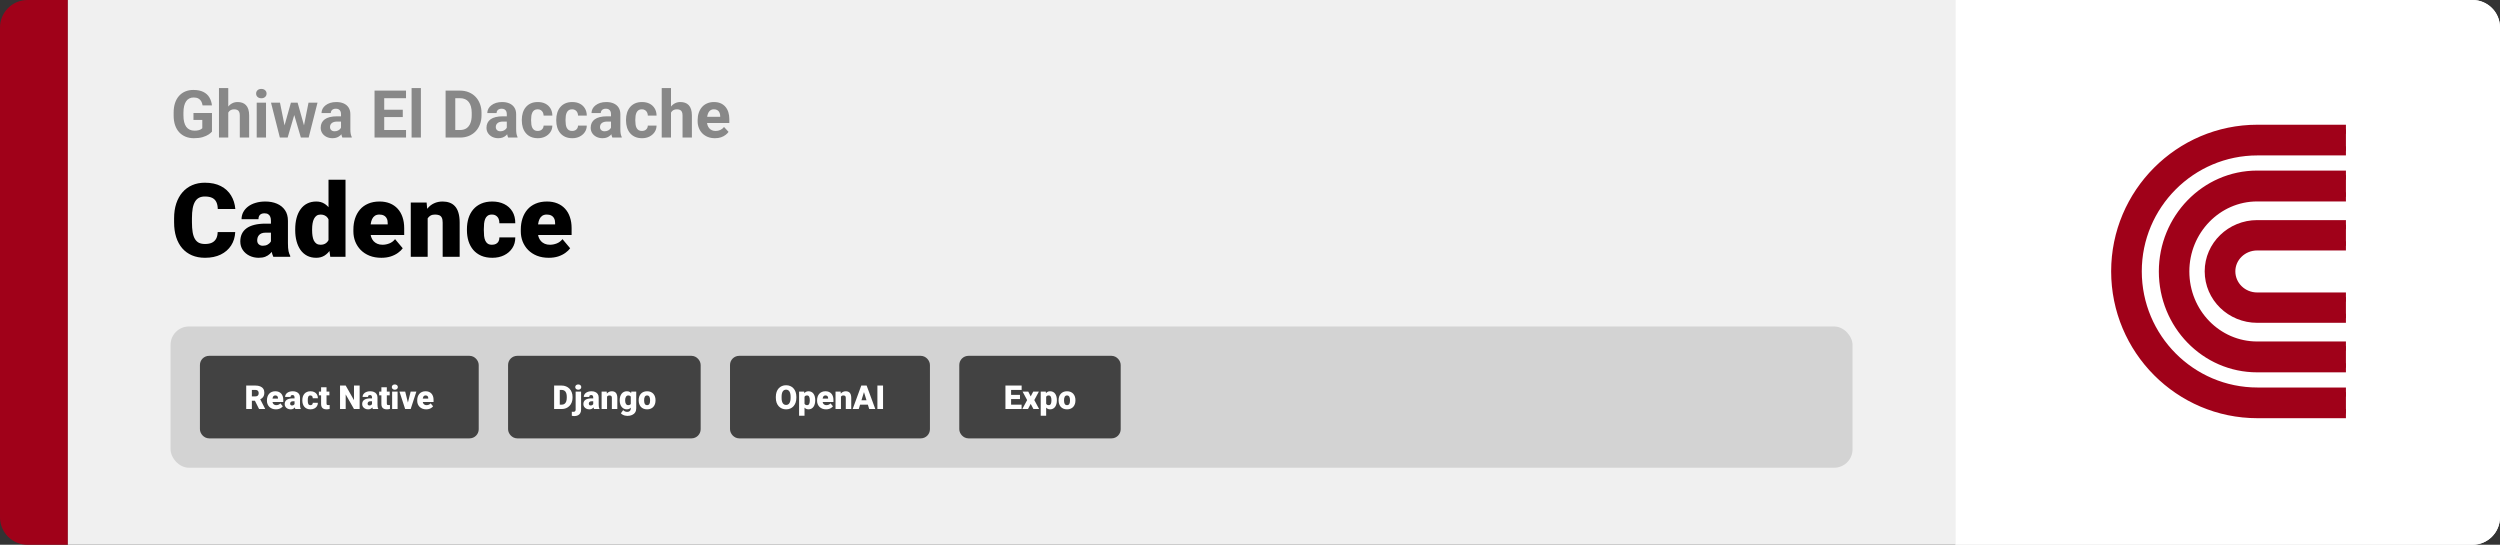 <svg width="1363" height="297" viewBox="0 0 1363 297" fill="none" xmlns="http://www.w3.org/2000/svg">
<rect x="0" y="0" width="1363" height="297" fill="#333333" stroke="none"/>
<path d="M0 15C0 6.716 6.716 0 15 0H37V297H15C6.716 297 0 290.284 0 282V15Z" fill="#A00119"/>
<path d="M37 0H1066V297H37V0Z" fill="#F0F0F0"/>
<path d="M115.57 61.623V71.766C115.172 72.246 114.557 72.768 113.725 73.33C112.893 73.881 111.82 74.356 110.508 74.754C109.195 75.152 107.607 75.352 105.744 75.352C104.092 75.352 102.586 75.082 101.227 74.543C99.867 73.992 98.695 73.189 97.711 72.135C96.738 71.08 95.988 69.791 95.461 68.268C94.934 66.732 94.67 64.981 94.67 63.012V61.412C94.67 59.443 94.922 57.691 95.426 56.156C95.941 54.621 96.674 53.326 97.623 52.272C98.572 51.217 99.703 50.414 101.016 49.863C102.328 49.312 103.787 49.037 105.393 49.037C107.619 49.037 109.447 49.4 110.877 50.127C112.307 50.842 113.396 51.838 114.146 53.115C114.908 54.381 115.377 55.834 115.553 57.475H110.438C110.309 56.607 110.062 55.852 109.699 55.207C109.336 54.562 108.814 54.059 108.135 53.695C107.467 53.332 106.6 53.15 105.533 53.15C104.654 53.15 103.869 53.332 103.178 53.695C102.498 54.047 101.924 54.568 101.455 55.26C100.986 55.951 100.629 56.807 100.383 57.826C100.137 58.846 100.014 60.029 100.014 61.377V63.012C100.014 64.348 100.143 65.531 100.4 66.562C100.658 67.582 101.039 68.443 101.543 69.147C102.059 69.838 102.691 70.359 103.441 70.711C104.191 71.062 105.064 71.238 106.061 71.238C106.893 71.238 107.584 71.168 108.135 71.027C108.697 70.887 109.148 70.717 109.488 70.518C109.84 70.307 110.109 70.107 110.297 69.92V65.385H105.48V61.623H115.57ZM124.447 48V75H119.385V48H124.447ZM123.727 64.822H122.338C122.35 63.498 122.525 62.279 122.865 61.166C123.205 60.041 123.691 59.068 124.324 58.248C124.957 57.416 125.713 56.772 126.592 56.315C127.482 55.857 128.467 55.629 129.545 55.629C130.482 55.629 131.332 55.764 132.094 56.033C132.867 56.291 133.529 56.713 134.08 57.299C134.643 57.873 135.076 58.629 135.381 59.566C135.686 60.504 135.838 61.641 135.838 62.977V75H130.74V62.941C130.74 62.098 130.617 61.435 130.371 60.955C130.137 60.463 129.791 60.117 129.334 59.918C128.889 59.707 128.338 59.602 127.682 59.602C126.955 59.602 126.334 59.736 125.818 60.006C125.314 60.275 124.91 60.65 124.605 61.131C124.301 61.6 124.078 62.15 123.938 62.783C123.797 63.416 123.727 64.096 123.727 64.822ZM145.031 55.98V75H139.951V55.98H145.031ZM139.635 51.023C139.635 50.285 139.893 49.676 140.408 49.195C140.924 48.715 141.615 48.475 142.482 48.475C143.338 48.475 144.023 48.715 144.539 49.195C145.066 49.676 145.33 50.285 145.33 51.023C145.33 51.762 145.066 52.371 144.539 52.852C144.023 53.332 143.338 53.572 142.482 53.572C141.615 53.572 140.924 53.332 140.408 52.852C139.893 52.371 139.635 51.762 139.635 51.023ZM154.646 70.078L158.602 55.98H161.818L160.781 61.518L156.826 75H154.137L154.646 70.078ZM152.643 55.98L155.473 70.061L155.736 75H152.572L147.756 55.98H152.643ZM165.439 69.832L168.199 55.98H173.104L168.287 75H165.141L165.439 69.832ZM162.258 55.98L166.195 69.973L166.74 75H164.033L160.078 61.535L159.076 55.98H162.258ZM185.918 70.711V62.238C185.918 61.629 185.818 61.107 185.619 60.674C185.42 60.228 185.109 59.883 184.688 59.637C184.277 59.391 183.744 59.268 183.088 59.268C182.525 59.268 182.039 59.367 181.629 59.566C181.219 59.754 180.902 60.029 180.68 60.393C180.457 60.744 180.346 61.16 180.346 61.641H175.283C175.283 60.832 175.471 60.065 175.846 59.338C176.221 58.611 176.766 57.973 177.48 57.422C178.195 56.859 179.045 56.42 180.029 56.103C181.025 55.787 182.139 55.629 183.369 55.629C184.846 55.629 186.158 55.875 187.307 56.367C188.455 56.859 189.357 57.598 190.014 58.582C190.682 59.566 191.016 60.797 191.016 62.273V70.412C191.016 71.455 191.08 72.311 191.209 72.978C191.338 73.635 191.525 74.209 191.771 74.701V75H186.656C186.41 74.484 186.223 73.84 186.094 73.066C185.977 72.281 185.918 71.496 185.918 70.711ZM186.586 63.416L186.621 66.281H183.791C183.123 66.281 182.543 66.357 182.051 66.51C181.559 66.662 181.154 66.879 180.838 67.16C180.521 67.43 180.287 67.746 180.135 68.109C179.994 68.473 179.924 68.871 179.924 69.305C179.924 69.738 180.023 70.131 180.223 70.482C180.422 70.822 180.709 71.092 181.084 71.291C181.459 71.478 181.898 71.572 182.402 71.572C183.164 71.572 183.826 71.42 184.389 71.115C184.951 70.811 185.385 70.436 185.689 69.99C186.006 69.545 186.17 69.123 186.182 68.725L187.518 70.869C187.33 71.35 187.072 71.848 186.744 72.363C186.428 72.879 186.023 73.365 185.531 73.822C185.039 74.268 184.447 74.637 183.756 74.93C183.064 75.211 182.244 75.352 181.295 75.352C180.088 75.352 178.992 75.111 178.008 74.631C177.035 74.139 176.262 73.465 175.688 72.609C175.125 71.742 174.844 70.758 174.844 69.656C174.844 68.66 175.031 67.775 175.406 67.002C175.781 66.228 176.332 65.578 177.059 65.051C177.797 64.512 178.717 64.107 179.818 63.838C180.92 63.557 182.197 63.416 183.65 63.416H186.586ZM221.373 70.887V75H207.75V70.887H221.373ZM209.473 49.406V75H204.199V49.406H209.473ZM219.598 59.83V63.838H207.75V59.83H219.598ZM221.355 49.406V53.537H207.75V49.406H221.355ZM229.477 48V75H224.396V48H229.477ZM250.799 75H245.227L245.262 70.887H250.799C252.182 70.887 253.348 70.576 254.297 69.955C255.246 69.322 255.961 68.402 256.441 67.195C256.934 65.988 257.18 64.529 257.18 62.818V61.57C257.18 60.258 257.039 59.103 256.758 58.107C256.488 57.111 256.084 56.273 255.545 55.594C255.006 54.914 254.344 54.404 253.559 54.065C252.773 53.713 251.871 53.537 250.852 53.537H245.121V49.406H250.852C252.562 49.406 254.127 49.699 255.545 50.285C256.975 50.859 258.211 51.685 259.254 52.764C260.297 53.842 261.1 55.131 261.662 56.631C262.236 58.119 262.523 59.777 262.523 61.605V62.818C262.523 64.635 262.236 66.293 261.662 67.793C261.1 69.293 260.297 70.582 259.254 71.66C258.223 72.727 256.986 73.553 255.545 74.139C254.115 74.713 252.533 75 250.799 75ZM248.215 49.406V75H242.941V49.406H248.215ZM276.305 70.711V62.238C276.305 61.629 276.205 61.107 276.006 60.674C275.807 60.228 275.496 59.883 275.074 59.637C274.664 59.391 274.131 59.268 273.475 59.268C272.912 59.268 272.426 59.367 272.016 59.566C271.605 59.754 271.289 60.029 271.066 60.393C270.844 60.744 270.732 61.16 270.732 61.641H265.67C265.67 60.832 265.857 60.065 266.232 59.338C266.607 58.611 267.152 57.973 267.867 57.422C268.582 56.859 269.432 56.42 270.416 56.103C271.412 55.787 272.525 55.629 273.756 55.629C275.232 55.629 276.545 55.875 277.693 56.367C278.842 56.859 279.744 57.598 280.4 58.582C281.068 59.566 281.402 60.797 281.402 62.273V70.412C281.402 71.455 281.467 72.311 281.596 72.978C281.725 73.635 281.912 74.209 282.158 74.701V75H277.043C276.797 74.484 276.609 73.84 276.48 73.066C276.363 72.281 276.305 71.496 276.305 70.711ZM276.973 63.416L277.008 66.281H274.178C273.51 66.281 272.93 66.357 272.438 66.51C271.945 66.662 271.541 66.879 271.225 67.16C270.908 67.43 270.674 67.746 270.521 68.109C270.381 68.473 270.311 68.871 270.311 69.305C270.311 69.738 270.41 70.131 270.609 70.482C270.809 70.822 271.096 71.092 271.471 71.291C271.846 71.478 272.285 71.572 272.789 71.572C273.551 71.572 274.213 71.42 274.775 71.115C275.338 70.811 275.771 70.436 276.076 69.99C276.393 69.545 276.557 69.123 276.568 68.725L277.904 70.869C277.717 71.35 277.459 71.848 277.131 72.363C276.814 72.879 276.41 73.365 275.918 73.822C275.426 74.268 274.834 74.637 274.143 74.93C273.451 75.211 272.631 75.352 271.682 75.352C270.475 75.352 269.379 75.111 268.395 74.631C267.422 74.139 266.648 73.465 266.074 72.609C265.512 71.742 265.23 70.758 265.23 69.656C265.23 68.66 265.418 67.775 265.793 67.002C266.168 66.228 266.719 65.578 267.445 65.051C268.184 64.512 269.104 64.107 270.205 63.838C271.307 63.557 272.584 63.416 274.037 63.416H276.973ZM293.162 71.397C293.783 71.397 294.334 71.279 294.814 71.045C295.295 70.799 295.67 70.459 295.939 70.025C296.221 69.58 296.367 69.059 296.379 68.461H301.143C301.131 69.797 300.773 70.986 300.07 72.029C299.367 73.061 298.424 73.875 297.24 74.473C296.057 75.059 294.732 75.352 293.268 75.352C291.791 75.352 290.502 75.106 289.4 74.613C288.311 74.121 287.402 73.441 286.676 72.574C285.949 71.695 285.404 70.676 285.041 69.516C284.678 68.344 284.496 67.09 284.496 65.754V65.244C284.496 63.897 284.678 62.643 285.041 61.482C285.404 60.31 285.949 59.291 286.676 58.424C287.402 57.545 288.311 56.859 289.4 56.367C290.49 55.875 291.768 55.629 293.232 55.629C294.791 55.629 296.156 55.928 297.328 56.525C298.512 57.123 299.438 57.978 300.105 59.092C300.785 60.193 301.131 61.5 301.143 63.012H296.379C296.367 62.379 296.232 61.805 295.975 61.289C295.729 60.773 295.365 60.363 294.885 60.059C294.416 59.742 293.836 59.584 293.145 59.584C292.406 59.584 291.803 59.742 291.334 60.059C290.865 60.363 290.502 60.785 290.244 61.324C289.986 61.852 289.805 62.455 289.699 63.135C289.605 63.803 289.559 64.506 289.559 65.244V65.754C289.559 66.492 289.605 67.201 289.699 67.881C289.793 68.561 289.969 69.164 290.227 69.691C290.496 70.219 290.865 70.635 291.334 70.939C291.803 71.244 292.412 71.397 293.162 71.397ZM311.936 71.397C312.557 71.397 313.107 71.279 313.588 71.045C314.068 70.799 314.443 70.459 314.713 70.025C314.994 69.58 315.141 69.059 315.152 68.461H319.916C319.904 69.797 319.547 70.986 318.844 72.029C318.141 73.061 317.197 73.875 316.014 74.473C314.83 75.059 313.506 75.352 312.041 75.352C310.564 75.352 309.275 75.106 308.174 74.613C307.084 74.121 306.176 73.441 305.449 72.574C304.723 71.695 304.178 70.676 303.814 69.516C303.451 68.344 303.27 67.09 303.27 65.754V65.244C303.27 63.897 303.451 62.643 303.814 61.482C304.178 60.31 304.723 59.291 305.449 58.424C306.176 57.545 307.084 56.859 308.174 56.367C309.264 55.875 310.541 55.629 312.006 55.629C313.564 55.629 314.93 55.928 316.102 56.525C317.285 57.123 318.211 57.978 318.879 59.092C319.559 60.193 319.904 61.5 319.916 63.012H315.152C315.141 62.379 315.006 61.805 314.748 61.289C314.502 60.773 314.139 60.363 313.658 60.059C313.189 59.742 312.609 59.584 311.918 59.584C311.18 59.584 310.576 59.742 310.107 60.059C309.639 60.363 309.275 60.785 309.018 61.324C308.76 61.852 308.578 62.455 308.473 63.135C308.379 63.803 308.332 64.506 308.332 65.244V65.754C308.332 66.492 308.379 67.201 308.473 67.881C308.566 68.561 308.742 69.164 309 69.691C309.27 70.219 309.639 70.635 310.107 70.939C310.576 71.244 311.186 71.397 311.936 71.397ZM333.117 70.711V62.238C333.117 61.629 333.018 61.107 332.818 60.674C332.619 60.228 332.309 59.883 331.887 59.637C331.477 59.391 330.943 59.268 330.287 59.268C329.725 59.268 329.238 59.367 328.828 59.566C328.418 59.754 328.102 60.029 327.879 60.393C327.656 60.744 327.545 61.16 327.545 61.641H322.482C322.482 60.832 322.67 60.065 323.045 59.338C323.42 58.611 323.965 57.973 324.68 57.422C325.395 56.859 326.244 56.42 327.229 56.103C328.225 55.787 329.338 55.629 330.568 55.629C332.045 55.629 333.357 55.875 334.506 56.367C335.654 56.859 336.557 57.598 337.213 58.582C337.881 59.566 338.215 60.797 338.215 62.273V70.412C338.215 71.455 338.279 72.311 338.408 72.978C338.537 73.635 338.725 74.209 338.971 74.701V75H333.855C333.609 74.484 333.422 73.84 333.293 73.066C333.176 72.281 333.117 71.496 333.117 70.711ZM333.785 63.416L333.82 66.281H330.99C330.322 66.281 329.742 66.357 329.25 66.51C328.758 66.662 328.354 66.879 328.037 67.16C327.721 67.43 327.486 67.746 327.334 68.109C327.193 68.473 327.123 68.871 327.123 69.305C327.123 69.738 327.223 70.131 327.422 70.482C327.621 70.822 327.908 71.092 328.283 71.291C328.658 71.478 329.098 71.572 329.602 71.572C330.363 71.572 331.025 71.42 331.588 71.115C332.15 70.811 332.584 70.436 332.889 69.99C333.205 69.545 333.369 69.123 333.381 68.725L334.717 70.869C334.529 71.35 334.271 71.848 333.943 72.363C333.627 72.879 333.223 73.365 332.73 73.822C332.238 74.268 331.646 74.637 330.955 74.93C330.264 75.211 329.443 75.352 328.494 75.352C327.287 75.352 326.191 75.111 325.207 74.631C324.234 74.139 323.461 73.465 322.887 72.609C322.324 71.742 322.043 70.758 322.043 69.656C322.043 68.66 322.23 67.775 322.605 67.002C322.98 66.228 323.531 65.578 324.258 65.051C324.996 64.512 325.916 64.107 327.018 63.838C328.119 63.557 329.396 63.416 330.85 63.416H333.785ZM349.975 71.397C350.596 71.397 351.146 71.279 351.627 71.045C352.107 70.799 352.482 70.459 352.752 70.025C353.033 69.58 353.18 69.059 353.191 68.461H357.955C357.943 69.797 357.586 70.986 356.883 72.029C356.18 73.061 355.236 73.875 354.053 74.473C352.869 75.059 351.545 75.352 350.08 75.352C348.604 75.352 347.314 75.106 346.213 74.613C345.123 74.121 344.215 73.441 343.488 72.574C342.762 71.695 342.217 70.676 341.854 69.516C341.49 68.344 341.309 67.09 341.309 65.754V65.244C341.309 63.897 341.49 62.643 341.854 61.482C342.217 60.31 342.762 59.291 343.488 58.424C344.215 57.545 345.123 56.859 346.213 56.367C347.303 55.875 348.58 55.629 350.045 55.629C351.604 55.629 352.969 55.928 354.141 56.525C355.324 57.123 356.25 57.978 356.918 59.092C357.598 60.193 357.943 61.5 357.955 63.012H353.191C353.18 62.379 353.045 61.805 352.787 61.289C352.541 60.773 352.178 60.363 351.697 60.059C351.229 59.742 350.648 59.584 349.957 59.584C349.219 59.584 348.615 59.742 348.146 60.059C347.678 60.363 347.314 60.785 347.057 61.324C346.799 61.852 346.617 62.455 346.512 63.135C346.418 63.803 346.371 64.506 346.371 65.244V65.754C346.371 66.492 346.418 67.201 346.512 67.881C346.605 68.561 346.781 69.164 347.039 69.691C347.309 70.219 347.678 70.635 348.146 70.939C348.615 71.244 349.225 71.397 349.975 71.397ZM365.83 48V75H360.768V48H365.83ZM365.109 64.822H363.721C363.732 63.498 363.908 62.279 364.248 61.166C364.588 60.041 365.074 59.068 365.707 58.248C366.34 57.416 367.096 56.772 367.975 56.315C368.865 55.857 369.85 55.629 370.928 55.629C371.865 55.629 372.715 55.764 373.477 56.033C374.25 56.291 374.912 56.713 375.463 57.299C376.025 57.873 376.459 58.629 376.764 59.566C377.068 60.504 377.221 61.641 377.221 62.977V75H372.123V62.941C372.123 62.098 372 61.435 371.754 60.955C371.52 60.463 371.174 60.117 370.717 59.918C370.271 59.707 369.721 59.602 369.064 59.602C368.338 59.602 367.717 59.736 367.201 60.006C366.697 60.275 366.293 60.65 365.988 61.131C365.684 61.6 365.461 62.15 365.32 62.783C365.18 63.416 365.109 64.096 365.109 64.822ZM389.824 75.352C388.348 75.352 387.023 75.117 385.852 74.648C384.68 74.168 383.684 73.506 382.863 72.662C382.055 71.818 381.434 70.84 381 69.727C380.566 68.602 380.35 67.406 380.35 66.141V65.438C380.35 63.996 380.555 62.678 380.965 61.482C381.375 60.287 381.961 59.25 382.723 58.371C383.496 57.492 384.434 56.818 385.535 56.35C386.637 55.869 387.879 55.629 389.262 55.629C390.609 55.629 391.805 55.852 392.848 56.297C393.891 56.742 394.764 57.375 395.467 58.195C396.182 59.016 396.721 60 397.084 61.148C397.447 62.285 397.629 63.551 397.629 64.945V67.055H382.512V63.68H392.654V63.293C392.654 62.59 392.525 61.963 392.268 61.412C392.021 60.85 391.646 60.404 391.143 60.076C390.639 59.748 389.994 59.584 389.209 59.584C388.541 59.584 387.967 59.73 387.486 60.023C387.006 60.316 386.613 60.727 386.309 61.254C386.016 61.781 385.793 62.402 385.641 63.117C385.5 63.82 385.43 64.594 385.43 65.438V66.141C385.43 66.902 385.535 67.606 385.746 68.25C385.969 68.894 386.279 69.451 386.678 69.92C387.088 70.389 387.58 70.752 388.154 71.01C388.74 71.268 389.402 71.397 390.141 71.397C391.055 71.397 391.904 71.221 392.689 70.869C393.486 70.506 394.172 69.961 394.746 69.234L397.207 71.906C396.809 72.481 396.264 73.031 395.572 73.559C394.893 74.086 394.072 74.519 393.111 74.859C392.15 75.188 391.055 75.352 389.824 75.352Z" fill="#888888"/>
<path d="M118.676 126.52H128.246C128.118 129.29 127.371 131.733 126.004 133.848C124.637 135.962 122.741 137.612 120.316 138.797C117.91 139.964 115.066 140.547 111.785 140.547C109.124 140.547 106.745 140.1 104.648 139.207C102.57 138.314 100.802 137.029 99.344 135.352C97.904 133.674 96.801 131.642 96.035 129.254C95.288 126.866 94.914 124.177 94.914 121.188V119.027C94.914 116.038 95.306 113.349 96.09 110.961C96.892 108.555 98.022 106.513 99.481 104.836C100.957 103.141 102.725 101.846 104.785 100.953C106.845 100.06 109.133 99.613 111.648 99.613C115.112 99.613 118.038 100.233 120.426 101.473C122.814 102.712 124.664 104.417 125.977 106.586C127.289 108.737 128.064 111.189 128.301 113.941H118.73C118.694 112.447 118.439 111.198 117.965 110.195C117.491 109.174 116.743 108.409 115.723 107.898C114.702 107.388 113.344 107.133 111.648 107.133C110.464 107.133 109.434 107.352 108.559 107.789C107.684 108.227 106.954 108.919 106.371 109.867C105.788 110.815 105.35 112.046 105.059 113.559C104.785 115.053 104.648 116.858 104.648 118.973V121.188C104.648 123.302 104.776 125.107 105.031 126.602C105.286 128.096 105.697 129.318 106.262 130.266C106.827 131.214 107.556 131.915 108.449 132.371C109.361 132.809 110.473 133.027 111.785 133.027C113.243 133.027 114.474 132.799 115.477 132.344C116.479 131.87 117.254 131.159 117.801 130.211C118.348 129.245 118.639 128.014 118.676 126.52ZM147.715 132.562V120.367C147.715 119.529 147.596 118.809 147.359 118.207C147.122 117.605 146.749 117.141 146.238 116.812C145.728 116.466 145.044 116.293 144.188 116.293C143.495 116.293 142.902 116.411 142.41 116.648C141.918 116.885 141.544 117.241 141.289 117.715C141.034 118.189 140.906 118.79 140.906 119.52H131.691C131.691 118.152 131.992 116.885 132.594 115.719C133.214 114.534 134.089 113.504 135.219 112.629C136.367 111.754 137.734 111.079 139.32 110.605C140.924 110.113 142.711 109.867 144.68 109.867C147.031 109.867 149.128 110.259 150.969 111.043C152.828 111.827 154.296 113.003 155.371 114.57C156.447 116.12 156.984 118.07 156.984 120.422V132.535C156.984 134.467 157.094 135.935 157.312 136.938C157.531 137.922 157.841 138.788 158.242 139.535V140H149C148.562 139.089 148.234 137.977 148.016 136.664C147.815 135.333 147.715 133.966 147.715 132.562ZM148.836 121.926L148.891 126.848H144.816C143.96 126.848 143.23 126.966 142.629 127.203C142.046 127.44 141.572 127.768 141.207 128.188C140.861 128.589 140.605 129.044 140.441 129.555C140.296 130.065 140.223 130.603 140.223 131.168C140.223 131.715 140.35 132.207 140.605 132.645C140.879 133.064 141.243 133.392 141.699 133.629C142.155 133.866 142.665 133.984 143.23 133.984C144.251 133.984 145.117 133.793 145.828 133.41C146.557 133.009 147.113 132.526 147.496 131.961C147.879 131.396 148.07 130.867 148.07 130.375L150.094 134.148C149.729 134.878 149.31 135.616 148.836 136.363C148.38 137.111 147.806 137.803 147.113 138.441C146.439 139.061 145.609 139.572 144.625 139.973C143.641 140.355 142.447 140.547 141.043 140.547C139.22 140.547 137.543 140.173 136.012 139.426C134.499 138.678 133.286 137.639 132.375 136.309C131.464 134.96 131.008 133.41 131.008 131.66C131.008 130.129 131.281 128.762 131.828 127.559C132.393 126.355 133.241 125.335 134.371 124.496C135.501 123.658 136.941 123.02 138.691 122.582C140.441 122.145 142.501 121.926 144.871 121.926H148.836ZM179.105 133.219V98H188.375V140H180.062L179.105 133.219ZM160.949 125.562V124.988C160.949 122.746 161.195 120.704 161.688 118.863C162.18 117.004 162.909 115.409 163.875 114.078C164.841 112.729 166.044 111.69 167.484 110.961C168.924 110.232 170.583 109.867 172.461 109.867C174.138 109.867 175.605 110.259 176.863 111.043C178.121 111.809 179.197 112.884 180.09 114.27C180.983 115.655 181.712 117.277 182.277 119.137C182.842 120.978 183.271 122.965 183.562 125.098V125.781C183.271 127.786 182.842 129.682 182.277 131.469C181.712 133.237 180.983 134.805 180.09 136.172C179.197 137.539 178.112 138.615 176.836 139.398C175.578 140.164 174.102 140.547 172.406 140.547C170.529 140.547 168.87 140.173 167.43 139.426C166.008 138.678 164.814 137.63 163.848 136.281C162.9 134.932 162.18 133.346 161.688 131.523C161.195 129.701 160.949 127.714 160.949 125.562ZM170.164 124.988V125.562C170.164 126.674 170.237 127.704 170.383 128.652C170.529 129.6 170.775 130.439 171.121 131.168C171.486 131.879 171.96 132.435 172.543 132.836C173.145 133.237 173.883 133.438 174.758 133.438C175.943 133.438 176.918 133.155 177.684 132.59C178.467 132.025 179.042 131.223 179.406 130.184C179.789 129.145 179.953 127.923 179.898 126.52V124.359C179.935 123.156 179.853 122.099 179.652 121.188C179.452 120.258 179.133 119.483 178.695 118.863C178.276 118.243 177.738 117.779 177.082 117.469C176.444 117.141 175.688 116.977 174.812 116.977C173.956 116.977 173.227 117.177 172.625 117.578C172.042 117.979 171.568 118.544 171.203 119.273C170.839 119.984 170.574 120.832 170.41 121.816C170.246 122.783 170.164 123.84 170.164 124.988ZM207.926 140.547C205.52 140.547 203.368 140.173 201.473 139.426C199.577 138.66 197.973 137.612 196.66 136.281C195.366 134.951 194.372 133.419 193.68 131.688C193.005 129.956 192.668 128.124 192.668 126.191V125.152C192.668 122.983 192.969 120.978 193.57 119.137C194.172 117.277 195.065 115.655 196.25 114.27C197.435 112.884 198.921 111.809 200.707 111.043C202.493 110.259 204.572 109.867 206.941 109.867C209.038 109.867 210.915 110.204 212.574 110.879C214.233 111.553 215.637 112.52 216.785 113.777C217.952 115.035 218.836 116.557 219.438 118.344C220.057 120.13 220.367 122.135 220.367 124.359V128.105H196.195V122.336H211.371V121.625C211.389 120.641 211.216 119.802 210.852 119.109C210.505 118.417 209.995 117.888 209.32 117.523C208.646 117.159 207.826 116.977 206.859 116.977C205.857 116.977 205.027 117.195 204.371 117.633C203.733 118.07 203.232 118.672 202.867 119.438C202.521 120.185 202.275 121.051 202.129 122.035C201.983 123.02 201.91 124.059 201.91 125.152V126.191C201.91 127.285 202.056 128.279 202.348 129.172C202.658 130.065 203.095 130.831 203.66 131.469C204.243 132.089 204.936 132.572 205.738 132.918C206.559 133.264 207.488 133.438 208.527 133.438C209.785 133.438 211.025 133.201 212.246 132.727C213.467 132.253 214.516 131.469 215.391 130.375L219.574 135.352C218.973 136.208 218.116 137.038 217.004 137.84C215.91 138.642 214.598 139.298 213.066 139.809C211.535 140.301 209.822 140.547 207.926 140.547ZM233.164 116.73V140H223.949V110.414H232.59L233.164 116.73ZM232.07 124.195L229.91 124.25C229.91 121.99 230.184 119.975 230.73 118.207C231.277 116.421 232.052 114.908 233.055 113.668C234.057 112.428 235.251 111.49 236.637 110.852C238.04 110.195 239.599 109.867 241.312 109.867C242.68 109.867 243.928 110.068 245.059 110.469C246.207 110.87 247.191 111.517 248.012 112.41C248.85 113.303 249.488 114.488 249.926 115.965C250.382 117.423 250.609 119.228 250.609 121.379V140H241.34V121.352C241.34 120.167 241.176 119.264 240.848 118.645C240.52 118.007 240.046 117.569 239.426 117.332C238.806 117.095 238.049 116.977 237.156 116.977C236.208 116.977 235.406 117.159 234.75 117.523C234.094 117.888 233.565 118.398 233.164 119.055C232.781 119.693 232.499 120.449 232.316 121.324C232.152 122.199 232.07 123.156 232.07 124.195ZM268.219 133.438C269.076 133.438 269.805 133.283 270.406 132.973C271.026 132.645 271.491 132.189 271.801 131.605C272.129 131.004 272.284 130.284 272.266 129.445H280.934C280.952 131.669 280.405 133.62 279.293 135.297C278.199 136.956 276.704 138.25 274.809 139.18C272.931 140.091 270.807 140.547 268.438 140.547C266.122 140.547 264.099 140.173 262.367 139.426C260.635 138.66 259.186 137.603 258.02 136.254C256.871 134.887 256.005 133.292 255.422 131.469C254.857 129.646 254.574 127.668 254.574 125.535V124.906C254.574 122.773 254.857 120.796 255.422 118.973C256.005 117.132 256.871 115.536 258.02 114.188C259.186 112.82 260.626 111.763 262.34 111.016C264.072 110.25 266.086 109.867 268.383 109.867C270.844 109.867 273.013 110.332 274.891 111.262C276.786 112.191 278.272 113.54 279.348 115.309C280.423 117.077 280.952 119.219 280.934 121.734H272.266C272.284 120.841 272.147 120.039 271.855 119.328C271.564 118.617 271.108 118.052 270.488 117.633C269.887 117.195 269.112 116.977 268.164 116.977C267.216 116.977 266.451 117.186 265.867 117.605C265.284 118.025 264.837 118.608 264.527 119.355C264.236 120.085 264.035 120.923 263.926 121.871C263.835 122.819 263.789 123.831 263.789 124.906V125.535C263.789 126.629 263.835 127.659 263.926 128.625C264.035 129.573 264.245 130.411 264.555 131.141C264.865 131.852 265.311 132.417 265.895 132.836C266.478 133.237 267.253 133.438 268.219 133.438ZM299.199 140.547C296.793 140.547 294.642 140.173 292.746 139.426C290.85 138.66 289.246 137.612 287.934 136.281C286.639 134.951 285.646 133.419 284.953 131.688C284.279 129.956 283.941 128.124 283.941 126.191V125.152C283.941 122.983 284.242 120.978 284.844 119.137C285.445 117.277 286.339 115.655 287.523 114.27C288.708 112.884 290.194 111.809 291.98 111.043C293.767 110.259 295.845 109.867 298.215 109.867C300.311 109.867 302.189 110.204 303.848 110.879C305.507 111.553 306.91 112.52 308.059 113.777C309.225 115.035 310.109 116.557 310.711 118.344C311.331 120.13 311.641 122.135 311.641 124.359V128.105H287.469V122.336H302.645V121.625C302.663 120.641 302.49 119.802 302.125 119.109C301.779 118.417 301.268 117.888 300.594 117.523C299.919 117.159 299.099 116.977 298.133 116.977C297.13 116.977 296.301 117.195 295.645 117.633C295.007 118.07 294.505 118.672 294.141 119.438C293.794 120.185 293.548 121.051 293.402 122.035C293.257 123.02 293.184 124.059 293.184 125.152V126.191C293.184 127.285 293.329 128.279 293.621 129.172C293.931 130.065 294.368 130.831 294.934 131.469C295.517 132.089 296.21 132.572 297.012 132.918C297.832 133.264 298.762 133.438 299.801 133.438C301.059 133.438 302.298 133.201 303.52 132.727C304.741 132.253 305.789 131.469 306.664 130.375L310.848 135.352C310.246 136.208 309.389 137.038 308.277 137.84C307.184 138.642 305.871 139.298 304.34 139.809C302.809 140.301 301.095 140.547 299.199 140.547Z" fill="black"/>
<rect x="93" y="178" width="917" height="77" rx="10" fill="#D3D3D3"/>
<rect x="111" y="196" width="148" height="41" rx="3" fill="#424242"/>
<rect x="111" y="196" width="148" height="41" rx="3" stroke="#424242" stroke-width="4"/>
<path d="M134.234 210.203H139.271C140.255 210.203 141.11 210.35 141.837 210.643C142.563 210.936 143.123 211.369 143.516 211.943C143.914 212.518 144.113 213.227 144.113 214.07C144.113 214.803 143.999 215.415 143.771 215.907C143.542 216.399 143.223 216.807 142.812 217.129C142.408 217.445 141.937 217.706 141.397 217.911L140.387 218.482H136.159L136.142 216.101H139.271C139.663 216.101 139.988 216.03 140.246 215.89C140.504 215.749 140.697 215.55 140.826 215.292C140.961 215.028 141.028 214.715 141.028 214.352C141.028 213.982 140.961 213.666 140.826 213.402C140.691 213.139 140.492 212.937 140.229 212.796C139.971 212.655 139.651 212.585 139.271 212.585H137.319V223H134.234V210.203ZM141.239 223L138.409 217.34L141.679 217.322L144.544 222.868V223H141.239ZM150.441 223.176C149.668 223.176 148.977 223.056 148.367 222.815C147.758 222.569 147.242 222.232 146.82 221.805C146.404 221.377 146.085 220.885 145.862 220.328C145.646 219.771 145.537 219.183 145.537 218.562V218.228C145.537 217.53 145.634 216.886 145.827 216.294C146.021 215.696 146.308 215.175 146.688 214.729C147.069 214.284 147.547 213.938 148.121 213.692C148.695 213.44 149.363 213.314 150.125 213.314C150.799 213.314 151.402 213.423 151.936 213.64C152.469 213.856 152.92 214.167 153.289 214.571C153.664 214.976 153.948 215.465 154.142 216.039C154.341 216.613 154.44 217.258 154.44 217.973V219.177H146.671V217.322H151.549V217.094C151.555 216.777 151.499 216.508 151.382 216.285C151.271 216.062 151.106 215.893 150.89 215.775C150.673 215.658 150.409 215.6 150.099 215.6C149.776 215.6 149.51 215.67 149.299 215.811C149.094 215.951 148.933 216.145 148.815 216.391C148.704 216.631 148.625 216.909 148.578 217.226C148.531 217.542 148.508 217.876 148.508 218.228V218.562C148.508 218.913 148.555 219.232 148.648 219.52C148.748 219.807 148.889 220.053 149.07 220.258C149.258 220.457 149.48 220.612 149.738 220.724C150.002 220.835 150.301 220.891 150.635 220.891C151.039 220.891 151.438 220.814 151.83 220.662C152.223 220.51 152.56 220.258 152.841 219.906L154.186 221.506C153.992 221.781 153.717 222.048 153.359 222.306C153.008 222.563 152.586 222.774 152.094 222.938C151.602 223.097 151.051 223.176 150.441 223.176ZM160.584 220.609V216.689C160.584 216.42 160.546 216.188 160.47 215.995C160.394 215.802 160.273 215.652 160.109 215.547C159.945 215.436 159.726 215.38 159.45 215.38C159.228 215.38 159.037 215.418 158.879 215.494C158.721 215.57 158.601 215.685 158.519 215.837C158.437 215.989 158.396 216.183 158.396 216.417H155.434C155.434 215.978 155.53 215.57 155.724 215.195C155.923 214.814 156.204 214.483 156.567 214.202C156.937 213.921 157.376 213.704 157.886 213.552C158.401 213.394 158.976 213.314 159.608 213.314C160.364 213.314 161.038 213.44 161.63 213.692C162.228 213.944 162.699 214.322 163.045 214.826C163.391 215.324 163.563 215.951 163.563 216.707V220.601C163.563 221.222 163.599 221.693 163.669 222.016C163.739 222.332 163.839 222.61 163.968 222.851V223H160.997C160.856 222.707 160.751 222.35 160.681 221.928C160.616 221.5 160.584 221.061 160.584 220.609ZM160.944 217.19L160.962 218.772H159.652C159.377 218.772 159.143 218.811 158.949 218.887C158.762 218.963 158.609 219.068 158.492 219.203C158.381 219.332 158.299 219.479 158.246 219.643C158.199 219.807 158.176 219.979 158.176 220.161C158.176 220.337 158.217 220.495 158.299 220.636C158.387 220.771 158.504 220.876 158.65 220.952C158.797 221.028 158.961 221.066 159.143 221.066C159.471 221.066 159.749 221.005 159.978 220.882C160.212 220.753 160.391 220.598 160.514 220.416C160.637 220.234 160.698 220.064 160.698 219.906L161.349 221.119C161.231 221.354 161.097 221.591 160.944 221.831C160.798 222.071 160.613 222.294 160.391 222.499C160.174 222.698 159.907 222.862 159.591 222.991C159.274 223.114 158.891 223.176 158.439 223.176C157.854 223.176 157.314 223.056 156.822 222.815C156.336 222.575 155.946 222.241 155.653 221.813C155.36 221.38 155.214 220.882 155.214 220.319C155.214 219.827 155.302 219.388 155.478 219.001C155.659 218.614 155.932 218.286 156.295 218.017C156.658 217.747 157.121 217.542 157.684 217.401C158.246 217.261 158.908 217.19 159.67 217.19H160.944ZM169.224 220.891C169.499 220.891 169.733 220.841 169.927 220.741C170.126 220.636 170.275 220.489 170.375 220.302C170.48 220.108 170.53 219.877 170.524 219.607H173.311C173.316 220.322 173.141 220.949 172.783 221.488C172.432 222.021 171.951 222.438 171.342 222.736C170.738 223.029 170.056 223.176 169.294 223.176C168.55 223.176 167.899 223.056 167.343 222.815C166.786 222.569 166.32 222.229 165.945 221.796C165.576 221.356 165.298 220.844 165.11 220.258C164.929 219.672 164.838 219.036 164.838 218.351V218.148C164.838 217.463 164.929 216.827 165.11 216.241C165.298 215.649 165.576 215.137 165.945 214.703C166.32 214.264 166.783 213.924 167.334 213.684C167.891 213.438 168.538 213.314 169.276 213.314C170.067 213.314 170.765 213.464 171.368 213.763C171.978 214.062 172.455 214.495 172.801 215.063C173.146 215.632 173.316 216.32 173.311 217.129H170.524C170.53 216.842 170.486 216.584 170.393 216.355C170.299 216.127 170.152 215.945 169.953 215.811C169.76 215.67 169.511 215.6 169.206 215.6C168.901 215.6 168.655 215.667 168.468 215.802C168.28 215.937 168.137 216.124 168.037 216.364C167.943 216.599 167.879 216.868 167.844 217.173C167.814 217.478 167.8 217.803 167.8 218.148V218.351C167.8 218.702 167.814 219.033 167.844 219.344C167.879 219.648 167.946 219.918 168.046 220.152C168.146 220.381 168.289 220.562 168.477 220.697C168.664 220.826 168.913 220.891 169.224 220.891ZM179.586 213.49V215.547H173.855V213.49H179.586ZM175.06 211.126H178.021V219.897C178.021 220.149 178.051 220.346 178.109 220.486C178.168 220.621 178.268 220.718 178.408 220.776C178.555 220.829 178.748 220.855 178.988 220.855C179.158 220.855 179.299 220.853 179.41 220.847C179.521 220.835 179.627 220.82 179.727 220.803V222.921C179.475 223.003 179.211 223.064 178.936 223.105C178.66 223.152 178.367 223.176 178.057 223.176C177.424 223.176 176.882 223.076 176.431 222.877C175.985 222.678 175.646 222.364 175.411 221.937C175.177 221.509 175.06 220.952 175.06 220.267V211.126ZM196.074 210.203V223H192.998L188.472 215.037V223H185.387V210.203H188.472L192.998 218.166V210.203H196.074ZM202.824 220.609V216.689C202.824 216.42 202.786 216.188 202.71 215.995C202.634 215.802 202.514 215.652 202.35 215.547C202.186 215.436 201.966 215.38 201.69 215.38C201.468 215.38 201.277 215.418 201.119 215.494C200.961 215.57 200.841 215.685 200.759 215.837C200.677 215.989 200.636 216.183 200.636 216.417H197.674C197.674 215.978 197.771 215.57 197.964 215.195C198.163 214.814 198.444 214.483 198.808 214.202C199.177 213.921 199.616 213.704 200.126 213.552C200.642 213.394 201.216 213.314 201.849 213.314C202.604 213.314 203.278 213.44 203.87 213.692C204.468 213.944 204.939 214.322 205.285 214.826C205.631 215.324 205.804 215.951 205.804 216.707V220.601C205.804 221.222 205.839 221.693 205.909 222.016C205.979 222.332 206.079 222.61 206.208 222.851V223H203.237C203.097 222.707 202.991 222.35 202.921 221.928C202.856 221.5 202.824 221.061 202.824 220.609ZM203.185 217.19L203.202 218.772H201.893C201.617 218.772 201.383 218.811 201.189 218.887C201.002 218.963 200.85 219.068 200.732 219.203C200.621 219.332 200.539 219.479 200.486 219.643C200.439 219.807 200.416 219.979 200.416 220.161C200.416 220.337 200.457 220.495 200.539 220.636C200.627 220.771 200.744 220.876 200.891 220.952C201.037 221.028 201.201 221.066 201.383 221.066C201.711 221.066 201.989 221.005 202.218 220.882C202.452 220.753 202.631 220.598 202.754 220.416C202.877 220.234 202.938 220.064 202.938 219.906L203.589 221.119C203.472 221.354 203.337 221.591 203.185 221.831C203.038 222.071 202.854 222.294 202.631 222.499C202.414 222.698 202.147 222.862 201.831 222.991C201.515 223.114 201.131 223.176 200.68 223.176C200.094 223.176 199.555 223.056 199.062 222.815C198.576 222.575 198.187 222.241 197.894 221.813C197.601 221.38 197.454 220.882 197.454 220.319C197.454 219.827 197.542 219.388 197.718 219.001C197.899 218.614 198.172 218.286 198.535 218.017C198.898 217.747 199.361 217.542 199.924 217.401C200.486 217.261 201.148 217.19 201.91 217.19H203.185ZM212.457 213.49V215.547H206.727V213.49H212.457ZM207.931 211.126H210.893V219.897C210.893 220.149 210.922 220.346 210.98 220.486C211.039 220.621 211.139 220.718 211.279 220.776C211.426 220.829 211.619 220.855 211.859 220.855C212.029 220.855 212.17 220.853 212.281 220.847C212.393 220.835 212.498 220.82 212.598 220.803V222.921C212.346 223.003 212.082 223.064 211.807 223.105C211.531 223.152 211.238 223.176 210.928 223.176C210.295 223.176 209.753 223.076 209.302 222.877C208.856 222.678 208.517 222.364 208.282 221.937C208.048 221.509 207.931 220.952 207.931 220.267V211.126ZM216.764 213.49V223H213.793V213.49H216.764ZM213.617 211.038C213.617 210.616 213.77 210.271 214.074 210.001C214.379 209.731 214.774 209.597 215.261 209.597C215.747 209.597 216.143 209.731 216.447 210.001C216.752 210.271 216.904 210.616 216.904 211.038C216.904 211.46 216.752 211.806 216.447 212.075C216.143 212.345 215.747 212.479 215.261 212.479C214.774 212.479 214.379 212.345 214.074 212.075C213.77 211.806 213.617 211.46 213.617 211.038ZM222.02 220.97L223.892 213.49H227.012L223.9 223H222.055L222.02 220.97ZM220.912 213.49L222.758 220.97L222.74 223H220.886L217.783 213.49H220.912ZM232.373 223.176C231.6 223.176 230.908 223.056 230.299 222.815C229.689 222.569 229.174 222.232 228.752 221.805C228.336 221.377 228.017 220.885 227.794 220.328C227.577 219.771 227.469 219.183 227.469 218.562V218.228C227.469 217.53 227.565 216.886 227.759 216.294C227.952 215.696 228.239 215.175 228.62 214.729C229.001 214.284 229.479 213.938 230.053 213.692C230.627 213.44 231.295 213.314 232.057 213.314C232.73 213.314 233.334 213.423 233.867 213.64C234.4 213.856 234.852 214.167 235.221 214.571C235.596 214.976 235.88 215.465 236.073 216.039C236.272 216.613 236.372 217.258 236.372 217.973V219.177H228.603V217.322H233.48V217.094C233.486 216.777 233.431 216.508 233.313 216.285C233.202 216.062 233.038 215.893 232.821 215.775C232.604 215.658 232.341 215.6 232.03 215.6C231.708 215.6 231.441 215.67 231.23 215.811C231.025 215.951 230.864 216.145 230.747 216.391C230.636 216.631 230.557 216.909 230.51 217.226C230.463 217.542 230.439 217.876 230.439 218.228V218.562C230.439 218.913 230.486 219.232 230.58 219.52C230.68 219.807 230.82 220.053 231.002 220.258C231.189 220.457 231.412 220.612 231.67 220.724C231.934 220.835 232.232 220.891 232.566 220.891C232.971 220.891 233.369 220.814 233.762 220.662C234.154 220.51 234.491 220.258 234.772 219.906L236.117 221.506C235.924 221.781 235.648 222.048 235.291 222.306C234.939 222.563 234.518 222.774 234.025 222.938C233.533 223.097 232.982 223.176 232.373 223.176Z" fill="white"/>
<rect x="279" y="196" width="101" height="41" rx="3" fill="#424242"/>
<rect x="279" y="196" width="101" height="41" rx="3" stroke="#424242" stroke-width="4"/>
<path d="M306.262 223H303.423L303.44 220.627H306.262C306.848 220.627 307.343 220.486 307.747 220.205C308.157 219.924 308.468 219.505 308.679 218.948C308.896 218.386 309.004 217.694 309.004 216.874V216.32C309.004 215.705 308.942 215.166 308.819 214.703C308.702 214.234 308.526 213.845 308.292 213.534C308.058 213.218 307.765 212.98 307.413 212.822C307.067 212.664 306.669 212.585 306.218 212.585H303.37V210.203H306.218C307.085 210.203 307.879 210.353 308.6 210.651C309.326 210.944 309.953 211.366 310.48 211.917C311.014 212.462 311.424 213.109 311.711 213.859C312.004 214.604 312.15 215.43 312.15 216.338V216.874C312.15 217.776 312.004 218.603 311.711 219.353C311.424 220.103 311.017 220.75 310.489 221.295C309.962 221.84 309.338 222.262 308.617 222.561C307.902 222.854 307.117 223 306.262 223ZM305.189 210.203V223H302.104V210.203H305.189ZM313.838 213.49H316.809V223.308C316.809 224.069 316.662 224.711 316.369 225.232C316.076 225.76 315.657 226.158 315.112 226.428C314.567 226.703 313.917 226.841 313.161 226.841C312.909 226.841 312.678 226.829 312.467 226.806C312.25 226.788 312.013 226.75 311.755 226.691V224.45C311.907 224.474 312.048 224.491 312.177 224.503C312.306 224.521 312.446 224.529 312.599 224.529C312.868 224.529 313.094 224.485 313.275 224.397C313.457 224.31 313.595 224.175 313.688 223.993C313.788 223.812 313.838 223.583 313.838 223.308V213.49ZM313.618 211.038C313.618 210.616 313.771 210.271 314.075 210.001C314.38 209.731 314.775 209.597 315.262 209.597C315.748 209.597 316.144 209.731 316.448 210.001C316.753 210.271 316.905 210.616 316.905 211.038C316.905 211.46 316.753 211.806 316.448 212.075C316.144 212.345 315.748 212.479 315.262 212.479C314.775 212.479 314.38 212.345 314.075 212.075C313.771 211.806 313.618 211.46 313.618 211.038ZM323.427 220.609V216.689C323.427 216.42 323.389 216.188 323.312 215.995C323.236 215.802 323.116 215.652 322.952 215.547C322.788 215.436 322.568 215.38 322.293 215.38C322.07 215.38 321.88 215.418 321.722 215.494C321.563 215.57 321.443 215.685 321.361 215.837C321.279 215.989 321.238 216.183 321.238 216.417H318.276C318.276 215.978 318.373 215.57 318.566 215.195C318.766 214.814 319.047 214.483 319.41 214.202C319.779 213.921 320.219 213.704 320.729 213.552C321.244 213.394 321.818 213.314 322.451 213.314C323.207 213.314 323.881 213.44 324.473 213.692C325.07 213.944 325.542 214.322 325.888 214.826C326.233 215.324 326.406 215.951 326.406 216.707V220.601C326.406 221.222 326.441 221.693 326.512 222.016C326.582 222.332 326.682 222.61 326.811 222.851V223H323.84C323.699 222.707 323.594 222.35 323.523 221.928C323.459 221.5 323.427 221.061 323.427 220.609ZM323.787 217.19L323.805 218.772H322.495C322.22 218.772 321.985 218.811 321.792 218.887C321.604 218.963 321.452 219.068 321.335 219.203C321.224 219.332 321.142 219.479 321.089 219.643C321.042 219.807 321.019 219.979 321.019 220.161C321.019 220.337 321.06 220.495 321.142 220.636C321.229 220.771 321.347 220.876 321.493 220.952C321.64 221.028 321.804 221.066 321.985 221.066C322.313 221.066 322.592 221.005 322.82 220.882C323.055 220.753 323.233 220.598 323.356 220.416C323.479 220.234 323.541 220.064 323.541 219.906L324.191 221.119C324.074 221.354 323.939 221.591 323.787 221.831C323.641 222.071 323.456 222.294 323.233 222.499C323.017 222.698 322.75 222.862 322.434 222.991C322.117 223.114 321.733 223.176 321.282 223.176C320.696 223.176 320.157 223.056 319.665 222.815C319.179 222.575 318.789 222.241 318.496 221.813C318.203 221.38 318.057 220.882 318.057 220.319C318.057 219.827 318.145 219.388 318.32 219.001C318.502 218.614 318.774 218.286 319.138 218.017C319.501 217.747 319.964 217.542 320.526 217.401C321.089 217.261 321.751 217.19 322.513 217.19H323.787ZM330.959 215.521V223H327.997V213.49H330.774L330.959 215.521ZM330.607 217.92L329.913 217.938C329.913 217.211 330.001 216.563 330.177 215.995C330.353 215.421 330.602 214.935 330.924 214.536C331.246 214.138 331.63 213.836 332.075 213.631C332.526 213.42 333.027 213.314 333.578 213.314C334.018 213.314 334.419 213.379 334.782 213.508C335.151 213.637 335.468 213.845 335.731 214.132C336.001 214.419 336.206 214.8 336.347 215.274C336.493 215.743 336.566 216.323 336.566 217.015V223H333.587V217.006C333.587 216.625 333.534 216.335 333.429 216.136C333.323 215.931 333.171 215.79 332.972 215.714C332.772 215.638 332.529 215.6 332.242 215.6C331.938 215.6 331.68 215.658 331.469 215.775C331.258 215.893 331.088 216.057 330.959 216.268C330.836 216.473 330.745 216.716 330.687 216.997C330.634 217.278 330.607 217.586 330.607 217.92ZM344.187 213.49H346.876V222.631C346.876 223.51 346.674 224.254 346.27 224.863C345.865 225.479 345.3 225.944 344.573 226.261C343.853 226.583 343.009 226.744 342.042 226.744C341.614 226.744 341.178 226.688 340.732 226.577C340.287 226.472 339.871 226.313 339.484 226.103C339.098 225.892 338.772 225.631 338.509 225.32L339.748 223.58C339.988 223.85 340.29 224.078 340.653 224.266C341.017 224.459 341.444 224.556 341.937 224.556C342.364 224.556 342.722 224.479 343.009 224.327C343.302 224.175 343.524 223.952 343.677 223.659C343.829 223.372 343.905 223.023 343.905 222.613V215.74L344.187 213.49ZM337.867 218.359V218.175C337.867 217.454 337.955 216.798 338.131 216.206C338.312 215.608 338.57 215.096 338.904 214.668C339.244 214.234 339.654 213.9 340.135 213.666C340.615 213.432 341.157 213.314 341.761 213.314C342.411 213.314 342.944 213.44 343.36 213.692C343.782 213.938 344.119 214.284 344.371 214.729C344.629 215.175 344.828 215.696 344.969 216.294C345.115 216.886 345.238 217.524 345.338 218.21V218.43C345.238 219.074 345.101 219.684 344.925 220.258C344.755 220.826 344.532 221.33 344.257 221.77C343.981 222.209 343.636 222.555 343.22 222.807C342.81 223.053 342.317 223.176 341.743 223.176C341.146 223.176 340.606 223.056 340.126 222.815C339.651 222.575 339.244 222.238 338.904 221.805C338.57 221.371 338.312 220.861 338.131 220.275C337.955 219.689 337.867 219.051 337.867 218.359ZM340.829 218.175V218.359C340.829 218.717 340.861 219.048 340.926 219.353C340.996 219.657 341.102 219.927 341.242 220.161C341.383 220.39 341.556 220.568 341.761 220.697C341.972 220.826 342.218 220.891 342.499 220.891C342.927 220.891 343.272 220.8 343.536 220.618C343.8 220.437 343.99 220.179 344.107 219.845C344.225 219.511 344.274 219.118 344.257 218.667V217.973C344.269 217.586 344.242 217.246 344.178 216.953C344.113 216.654 344.011 216.405 343.87 216.206C343.735 216.007 343.554 215.857 343.325 215.758C343.103 215.652 342.833 215.6 342.517 215.6C342.241 215.6 341.998 215.664 341.787 215.793C341.576 215.922 341.4 216.104 341.26 216.338C341.119 216.566 341.011 216.839 340.935 217.155C340.864 217.466 340.829 217.806 340.829 218.175ZM348.212 218.342V218.157C348.212 217.46 348.312 216.818 348.511 216.232C348.71 215.641 349.003 215.128 349.39 214.694C349.776 214.261 350.254 213.924 350.822 213.684C351.391 213.438 352.047 213.314 352.791 213.314C353.541 213.314 354.2 213.438 354.769 213.684C355.343 213.924 355.823 214.261 356.21 214.694C356.597 215.128 356.89 215.641 357.089 216.232C357.288 216.818 357.388 217.46 357.388 218.157V218.342C357.388 219.033 357.288 219.675 357.089 220.267C356.89 220.853 356.597 221.365 356.21 221.805C355.823 222.238 355.346 222.575 354.777 222.815C354.209 223.056 353.553 223.176 352.809 223.176C352.064 223.176 351.405 223.056 350.831 222.815C350.257 222.575 349.776 222.238 349.39 221.805C349.003 221.365 348.71 220.853 348.511 220.267C348.312 219.675 348.212 219.033 348.212 218.342ZM351.174 218.157V218.342C351.174 218.699 351.2 219.033 351.253 219.344C351.306 219.654 351.394 219.927 351.517 220.161C351.64 220.39 351.807 220.568 352.018 220.697C352.229 220.826 352.492 220.891 352.809 220.891C353.119 220.891 353.377 220.826 353.582 220.697C353.793 220.568 353.96 220.39 354.083 220.161C354.206 219.927 354.294 219.654 354.347 219.344C354.399 219.033 354.426 218.699 354.426 218.342V218.157C354.426 217.812 354.399 217.486 354.347 217.182C354.294 216.871 354.206 216.599 354.083 216.364C353.96 216.124 353.793 215.937 353.582 215.802C353.371 215.667 353.107 215.6 352.791 215.6C352.48 215.6 352.22 215.667 352.009 215.802C351.804 215.937 351.64 216.124 351.517 216.364C351.394 216.599 351.306 216.871 351.253 217.182C351.2 217.486 351.174 217.812 351.174 218.157Z" fill="white"/>
<rect x="400" y="196" width="105" height="41" rx="3" fill="#424242"/>
<rect x="400" y="196" width="105" height="41" rx="3" stroke="#424242" stroke-width="4"/>
<path d="M434.175 216.347V216.865C434.175 217.844 434.037 218.723 433.762 219.502C433.492 220.275 433.108 220.938 432.61 221.488C432.112 222.033 431.523 222.452 430.844 222.745C430.164 223.032 429.414 223.176 428.594 223.176C427.768 223.176 427.012 223.032 426.326 222.745C425.646 222.452 425.055 222.033 424.551 221.488C424.053 220.938 423.666 220.275 423.391 219.502C423.121 218.723 422.986 217.844 422.986 216.865V216.347C422.986 215.368 423.121 214.489 423.391 213.71C423.666 212.931 424.05 212.269 424.542 211.724C425.04 211.173 425.629 210.754 426.309 210.467C426.994 210.174 427.75 210.027 428.576 210.027C429.396 210.027 430.146 210.174 430.826 210.467C431.512 210.754 432.104 211.173 432.602 211.724C433.1 212.269 433.486 212.931 433.762 213.71C434.037 214.489 434.175 215.368 434.175 216.347ZM431.046 216.865V216.329C431.046 215.696 430.99 215.14 430.879 214.659C430.773 214.173 430.615 213.766 430.404 213.438C430.193 213.109 429.933 212.863 429.622 212.699C429.317 212.529 428.969 212.444 428.576 212.444C428.166 212.444 427.809 212.529 427.504 212.699C427.199 212.863 426.944 213.109 426.739 213.438C426.534 213.766 426.379 214.173 426.273 214.659C426.174 215.14 426.124 215.696 426.124 216.329V216.865C426.124 217.492 426.174 218.049 426.273 218.535C426.379 219.016 426.534 219.423 426.739 219.757C426.95 220.091 427.208 220.343 427.513 220.513C427.823 220.683 428.184 220.768 428.594 220.768C428.986 220.768 429.335 220.683 429.64 220.513C429.944 220.343 430.199 220.091 430.404 219.757C430.615 219.423 430.773 219.016 430.879 218.535C430.99 218.049 431.046 217.492 431.046 216.865ZM438.622 215.318V226.656H435.66V213.49H438.42L438.622 215.318ZM444.458 218.131V218.315C444.458 219.007 444.379 219.648 444.221 220.24C444.062 220.832 443.828 221.348 443.518 221.787C443.207 222.227 442.82 222.569 442.357 222.815C441.9 223.056 441.37 223.176 440.767 223.176C440.198 223.176 439.709 223.05 439.299 222.798C438.889 222.546 438.546 222.197 438.271 221.752C437.995 221.307 437.772 220.797 437.603 220.223C437.433 219.648 437.298 219.042 437.198 218.403V218.166C437.298 217.48 437.433 216.845 437.603 216.259C437.772 215.667 437.995 215.151 438.271 214.712C438.546 214.272 438.886 213.93 439.29 213.684C439.7 213.438 440.189 213.314 440.758 213.314C441.361 213.314 441.892 213.429 442.349 213.657C442.812 213.886 443.198 214.214 443.509 214.642C443.825 215.063 444.062 215.57 444.221 216.162C444.379 216.754 444.458 217.41 444.458 218.131ZM441.496 218.315V218.131C441.496 217.762 441.47 217.425 441.417 217.12C441.364 216.81 441.279 216.54 441.162 216.312C441.051 216.083 440.901 215.907 440.714 215.784C440.526 215.661 440.295 215.6 440.02 215.6C439.703 215.6 439.437 215.649 439.22 215.749C439.009 215.843 438.839 215.989 438.71 216.188C438.587 216.382 438.499 216.625 438.446 216.918C438.399 217.205 438.379 217.542 438.385 217.929V218.649C438.373 219.095 438.417 219.487 438.517 219.827C438.616 220.161 438.789 220.422 439.035 220.609C439.281 220.797 439.615 220.891 440.037 220.891C440.318 220.891 440.553 220.826 440.74 220.697C440.928 220.562 441.077 220.378 441.188 220.144C441.3 219.903 441.379 219.628 441.426 219.317C441.473 219.007 441.496 218.673 441.496 218.315ZM450.382 223.176C449.608 223.176 448.917 223.056 448.308 222.815C447.698 222.569 447.183 222.232 446.761 221.805C446.345 221.377 446.025 220.885 445.803 220.328C445.586 219.771 445.478 219.183 445.478 218.562V218.228C445.478 217.53 445.574 216.886 445.768 216.294C445.961 215.696 446.248 215.175 446.629 214.729C447.01 214.284 447.487 213.938 448.062 213.692C448.636 213.44 449.304 213.314 450.065 213.314C450.739 213.314 451.343 213.423 451.876 213.64C452.409 213.856 452.86 214.167 453.229 214.571C453.604 214.976 453.889 215.465 454.082 216.039C454.281 216.613 454.381 217.258 454.381 217.973V219.177H446.611V217.322H451.489V217.094C451.495 216.777 451.439 216.508 451.322 216.285C451.211 216.062 451.047 215.893 450.83 215.775C450.613 215.658 450.35 215.6 450.039 215.6C449.717 215.6 449.45 215.67 449.239 215.811C449.034 215.951 448.873 216.145 448.756 216.391C448.645 216.631 448.565 216.909 448.519 217.226C448.472 217.542 448.448 217.876 448.448 218.228V218.562C448.448 218.913 448.495 219.232 448.589 219.52C448.688 219.807 448.829 220.053 449.011 220.258C449.198 220.457 449.421 220.612 449.679 220.724C449.942 220.835 450.241 220.891 450.575 220.891C450.979 220.891 451.378 220.814 451.771 220.662C452.163 220.51 452.5 220.258 452.781 219.906L454.126 221.506C453.933 221.781 453.657 222.048 453.3 222.306C452.948 222.563 452.526 222.774 452.034 222.938C451.542 223.097 450.991 223.176 450.382 223.176ZM458.494 215.521V223H455.532V213.49H458.31L458.494 215.521ZM458.143 217.92L457.448 217.938C457.448 217.211 457.536 216.563 457.712 215.995C457.888 215.421 458.137 214.935 458.459 214.536C458.781 214.138 459.165 213.836 459.61 213.631C460.062 213.42 460.562 213.314 461.113 213.314C461.553 213.314 461.954 213.379 462.317 213.508C462.687 213.637 463.003 213.845 463.267 214.132C463.536 214.419 463.741 214.8 463.882 215.274C464.028 215.743 464.102 216.323 464.102 217.015V223H461.122V217.006C461.122 216.625 461.069 216.335 460.964 216.136C460.858 215.931 460.706 215.79 460.507 215.714C460.308 215.638 460.064 215.6 459.777 215.6C459.473 215.6 459.215 215.658 459.004 215.775C458.793 215.893 458.623 216.057 458.494 216.268C458.371 216.473 458.28 216.716 458.222 216.997C458.169 217.278 458.143 217.586 458.143 217.92ZM471.309 212.893L468.188 223H464.875L469.577 210.203H471.678L471.309 212.893ZM473.893 223L470.764 212.893L470.359 210.203H472.486L477.215 223H473.893ZM473.77 218.228V220.609H467.204V218.228H473.77ZM481.434 210.203V223H478.357V210.203H481.434Z" fill="white"/>
<rect x="525" y="196" width="84" height="41" rx="3" fill="#424242"/>
<rect x="525" y="196" width="84" height="41" rx="3" stroke="#424242" stroke-width="4"/>
<path d="M556.972 220.627V223H550.151V220.627H556.972ZM551.25 210.203V223H548.165V210.203H551.25ZM556.093 215.283V217.577H550.151V215.283H556.093ZM556.998 210.203V212.585H550.151V210.203H556.998ZM560.61 213.49L561.946 216.109L563.326 213.49H566.402L563.906 218.122L566.534 223H563.432L561.946 220.188L560.47 223H557.367L559.995 218.122L557.508 213.49H560.61ZM570.366 215.318V226.656H567.404V213.49H570.164L570.366 215.318ZM576.202 218.131V218.315C576.202 219.007 576.123 219.648 575.965 220.24C575.807 220.832 575.572 221.348 575.262 221.787C574.951 222.227 574.564 222.569 574.102 222.815C573.645 223.056 573.114 223.176 572.511 223.176C571.942 223.176 571.453 223.05 571.043 222.798C570.633 222.546 570.29 222.197 570.015 221.752C569.739 221.307 569.517 220.797 569.347 220.223C569.177 219.648 569.042 219.042 568.942 218.403V218.166C569.042 217.48 569.177 216.845 569.347 216.259C569.517 215.667 569.739 215.151 570.015 214.712C570.29 214.272 570.63 213.93 571.034 213.684C571.444 213.438 571.934 213.314 572.502 213.314C573.105 213.314 573.636 213.429 574.093 213.657C574.556 213.886 574.942 214.214 575.253 214.642C575.569 215.063 575.807 215.57 575.965 216.162C576.123 216.754 576.202 217.41 576.202 218.131ZM573.24 218.315V218.131C573.24 217.762 573.214 217.425 573.161 217.12C573.108 216.81 573.023 216.54 572.906 216.312C572.795 216.083 572.646 215.907 572.458 215.784C572.271 215.661 572.039 215.6 571.764 215.6C571.447 215.6 571.181 215.649 570.964 215.749C570.753 215.843 570.583 215.989 570.454 216.188C570.331 216.382 570.243 216.625 570.19 216.918C570.144 217.205 570.123 217.542 570.129 217.929V218.649C570.117 219.095 570.161 219.487 570.261 219.827C570.36 220.161 570.533 220.422 570.779 220.609C571.025 220.797 571.359 220.891 571.781 220.891C572.062 220.891 572.297 220.826 572.484 220.697C572.672 220.562 572.821 220.378 572.933 220.144C573.044 219.903 573.123 219.628 573.17 219.317C573.217 219.007 573.24 218.673 573.24 218.315ZM577.151 218.342V218.157C577.151 217.46 577.251 216.818 577.45 216.232C577.649 215.641 577.942 215.128 578.329 214.694C578.716 214.261 579.193 213.924 579.762 213.684C580.33 213.438 580.986 213.314 581.73 213.314C582.48 213.314 583.14 213.438 583.708 213.684C584.282 213.924 584.763 214.261 585.149 214.694C585.536 215.128 585.829 215.641 586.028 216.232C586.228 216.818 586.327 217.46 586.327 218.157V218.342C586.327 219.033 586.228 219.675 586.028 220.267C585.829 220.853 585.536 221.365 585.149 221.805C584.763 222.238 584.285 222.575 583.717 222.815C583.148 223.056 582.492 223.176 581.748 223.176C581.004 223.176 580.345 223.056 579.771 222.815C579.196 222.575 578.716 222.238 578.329 221.805C577.942 221.365 577.649 220.853 577.45 220.267C577.251 219.675 577.151 219.033 577.151 218.342ZM580.113 218.157V218.342C580.113 218.699 580.14 219.033 580.192 219.344C580.245 219.654 580.333 219.927 580.456 220.161C580.579 220.39 580.746 220.568 580.957 220.697C581.168 220.826 581.432 220.891 581.748 220.891C582.059 220.891 582.316 220.826 582.521 220.697C582.732 220.568 582.899 220.39 583.022 220.161C583.146 219.927 583.233 219.654 583.286 219.344C583.339 219.033 583.365 218.699 583.365 218.342V218.157C583.365 217.812 583.339 217.486 583.286 217.182C583.233 216.871 583.146 216.599 583.022 216.364C582.899 216.124 582.732 215.937 582.521 215.802C582.311 215.667 582.047 215.6 581.73 215.6C581.42 215.6 581.159 215.667 580.948 215.802C580.743 215.937 580.579 216.124 580.456 216.364C580.333 216.599 580.245 216.871 580.192 217.182C580.14 217.486 580.113 217.812 580.113 218.157Z" fill="white"/>
<g clip-path="url(#clip0_3_3)">
<path d="M1392.7 -29.7H1036.3V326.7H1392.7V-29.7Z" fill="white"/>
<path d="M1363 0H1066V297H1363V0Z" fill="white"/>
<g clip-path="url(#clip1_3_3)">
<path d="M1230.76 225.5H1316.41C1358.87 225.5 1393.5 190.698 1393.5 147.917C1393.5 105.303 1358.87 70.5 1316.41 70.5H1230.76C1188.14 70.5 1153.5 105.299 1153.5 147.917C1153.5 190.702 1188.13 225.5 1230.76 225.5ZM1165.2 147.917C1165.2 111.748 1194.6 82.236 1230.76 82.236H1316.41C1352.4 82.236 1381.8 111.744 1381.8 147.917C1381.8 184.26 1352.39 213.768 1316.41 213.768H1230.76C1194.6 213.768 1165.2 184.256 1165.2 147.917Z" fill="#A00119" stroke="#A00119" stroke-width="5"/>
<path d="M1230.61 200.5H1315.39C1343.54 200.5 1366.5 176.966 1366.5 148.002C1366.5 119.212 1343.55 95.5 1315.39 95.5H1230.61C1202.28 95.5 1179.5 119.218 1179.5 148.002C1179.5 176.96 1202.29 200.5 1230.61 200.5ZM1191.13 148.002C1191.13 125.589 1208.84 107.328 1230.61 107.328H1315.39C1337 107.328 1354.87 125.596 1354.87 148.002C1354.87 170.57 1337.01 188.676 1315.39 188.676H1230.61C1208.83 188.676 1191.13 170.576 1191.13 148.002Z" fill="#A00119" stroke="#A00119" stroke-width="5"/>
<path d="M1230.65 173.5H1316.35C1330.58 173.5 1342.5 162.135 1342.5 147.92C1342.5 133.854 1330.56 122.5 1316.35 122.5H1230.65C1216.26 122.5 1204.5 133.865 1204.5 147.92C1204.5 162.124 1216.24 173.5 1230.65 173.5ZM1216.21 147.92C1216.21 140.37 1222.56 134.05 1230.65 134.05H1316.35C1324.25 134.05 1330.62 140.354 1330.62 147.92C1330.62 155.666 1324.24 161.954 1316.35 161.954H1230.65C1222.58 161.954 1216.21 155.65 1216.21 147.92Z" fill="#A00119" stroke="#A00119" stroke-width="5"/>
</g>
</g>
<defs>
<clipPath id="clip0_3_3">
<path d="M1066 0H1348C1356.28 0 1363 6.716 1363 15V282C1363 290.284 1356.28 297 1348 297H1066V0Z" fill="white"/>
</clipPath>
<clipPath id="clip1_3_3">
<rect width="129" height="160" fill="white" transform="translate(1150 68)"/>
</clipPath>
</defs>
</svg>
